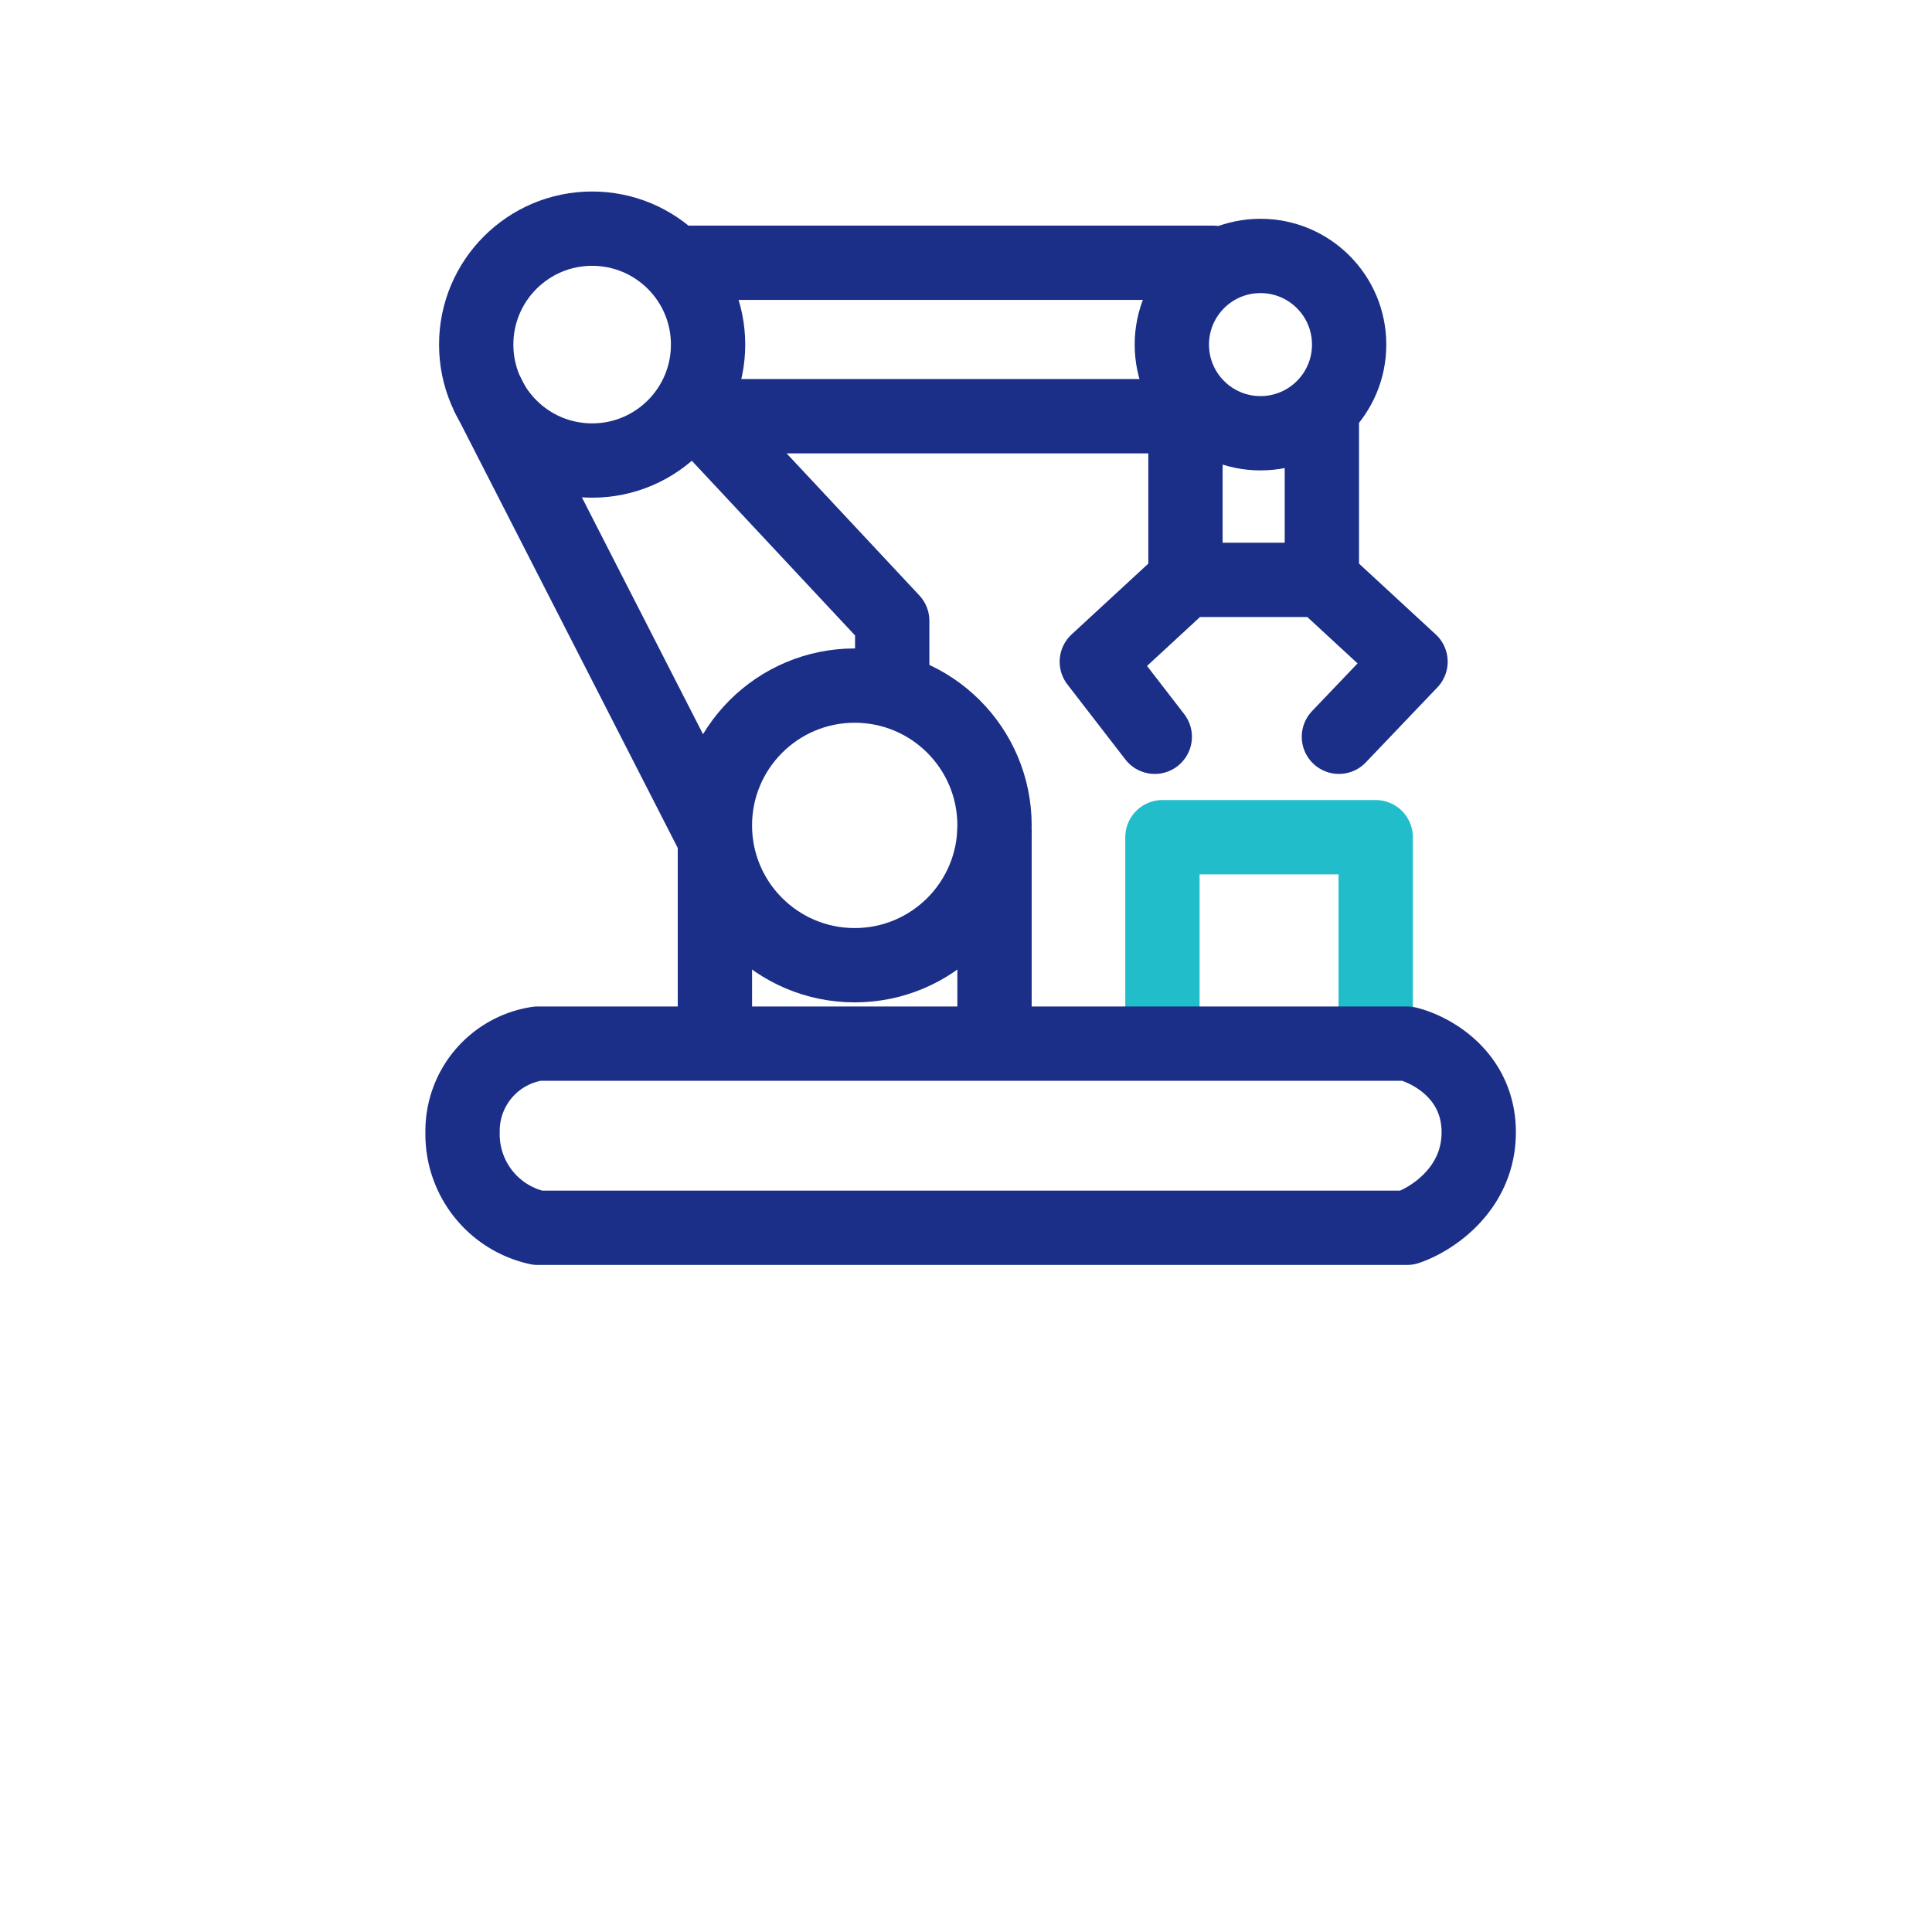 <svg xmlns="http://www.w3.org/2000/svg" width="260" height="260" viewBox="0 0 260 260">
  <g id="Machine" transform="translate(-5827.25 -5196)">
    <rect id="Rectangle_516" data-name="Rectangle 516" width="260" height="260" transform="translate(5827.25 5196)" fill="none"/>
    <g id="Group_2083" data-name="Group 2083" transform="translate(0.25 1.228)">
      <g id="Group_408" data-name="Group 408" transform="translate(5884.25 5220.544)">
        <g id="Group_316" data-name="Group 316" transform="translate(6.836 5)">
          <circle id="Ellipse_377" data-name="Ellipse 377" cx="15.602" cy="15.602" r="15.602" fill="none" stroke="#1b2f88" stroke-linejoin="round" stroke-width="10"/>
          <circle id="Ellipse_378" data-name="Ellipse 378" cx="11.931" cy="11.931" r="11.931" transform="translate(93.614 3.671)" fill="none" stroke="#1b2f88" stroke-width="10"/>
          <circle id="Ellipse_379" data-name="Ellipse 379" cx="18.815" cy="18.815" r="18.815" transform="translate(32.122 61.492)" fill="none" stroke="#1b2f88" stroke-width="10"/>
          <path id="Path_519" data-name="Path 519" d="M8.5,29,39.246,89.115v24.321" transform="translate(-7.123 -6.973)" fill="none" stroke="#1b2f88" stroke-linejoin="round" stroke-width="10"/>
          <path id="Path_520" data-name="Path 520" d="M39.117,30.191,65.274,58.184v9.178M36.364,10H108.41M39.024,30.65h65.715m2.294,0h-2.294m0,0V52.677m0,0h18.356m-18.356,0L92.808,63.69l7.8,10.1m22.486-21.109V30.65m0,22.027L135.026,63.69l-9.637,10.1" transform="translate(-9.29 -5.411)" fill="none" stroke="#1b2f88" stroke-linecap="round" stroke-linejoin="round" stroke-width="10"/>
          <path id="Path_521" data-name="Path 521" d="M83,93v25.7" transform="translate(-13.248 -12.235)" fill="none" stroke="#1b2f88" stroke-width="10"/>
        </g>
        <path id="Path_523" data-name="Path 523" d="M98.324,112.169V86.145h28.7v26.024" transform="translate(0.861 0.749)" fill="none" stroke="#21bdca" stroke-linecap="round" stroke-linejoin="round" stroke-width="10"/>
        <path id="Path_522" data-name="Path 522" d="M128.442,121.963h3.671c3.212.765,9.637,4.222,9.637,11.931s-6.424,11.778-9.637,12.849H15.1A12.878,12.878,0,0,1,5,133.894a11.876,11.876,0,0,1,10.1-11.931H99.073m29.369,0H99.073m29.369,0H99.073" transform="translate(0 -7.288)" fill="none" stroke="#1b2f88" stroke-linecap="round" stroke-linejoin="round" stroke-width="10"/>
      </g>
    </g>
  </g>
</svg>
